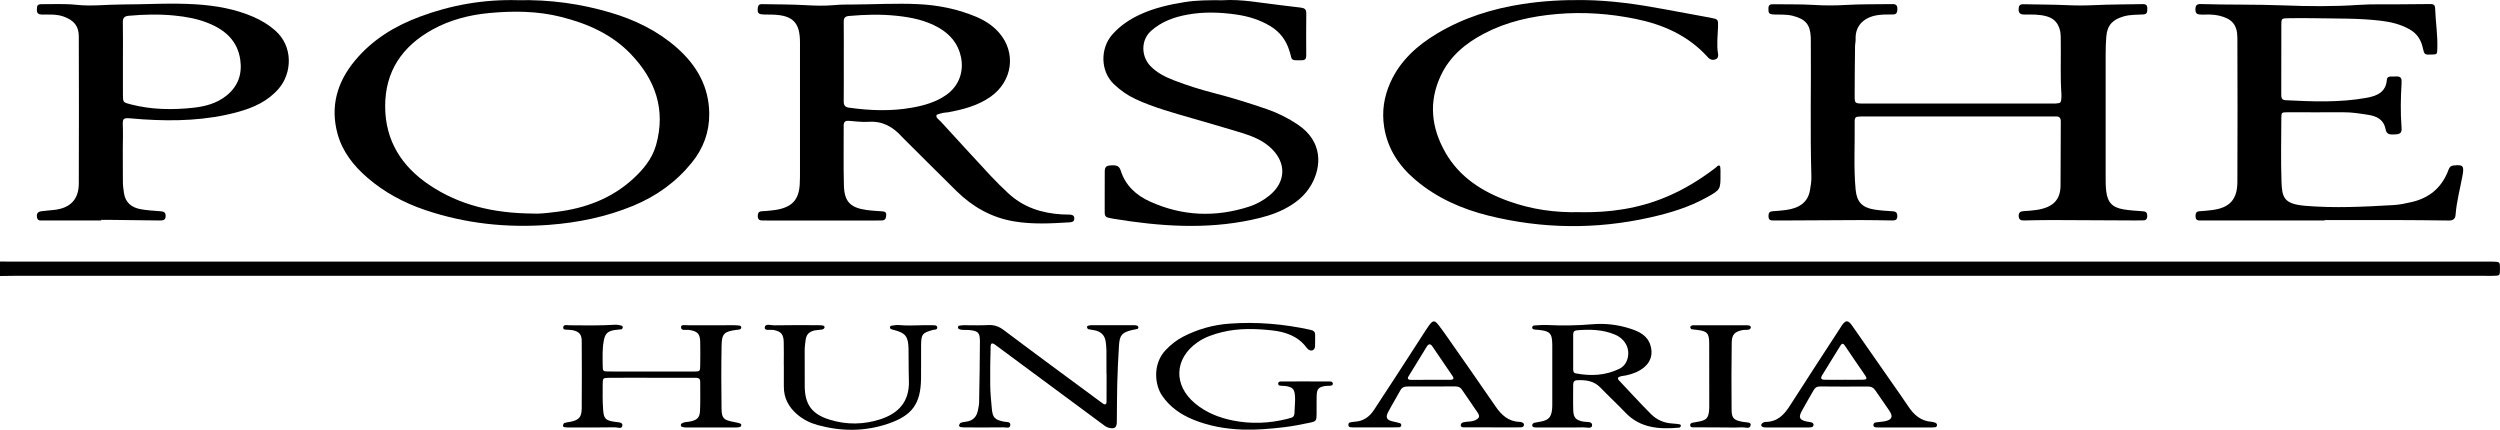 <svg width="349" height="60" viewBox="0 0 349 60" fill="none" xmlns="http://www.w3.org/2000/svg">
<path d="M0 36.51C0.63 36.513 1.26 36.521 1.89 36.521C116.864 36.521 231.838 36.521 346.811 36.521C347.199 36.521 347.587 36.516 347.975 36.521C348.999 36.542 349.008 36.556 348.996 37.589C348.984 38.47 348.981 38.479 348.121 38.505C347.686 38.52 347.249 38.505 346.811 38.505C231.838 38.505 116.864 38.505 1.89 38.505C1.26 38.505 0.63 38.523 0 38.531V36.504V36.51Z" fill="black"/>
<path d="M273.433 14.454C277.648 14.454 281.864 14.454 286.079 14.454C286.37 14.454 286.662 14.466 286.951 14.451C287.68 14.41 287.735 14.346 287.776 13.576C287.785 13.433 287.785 13.287 287.776 13.141C287.598 10.682 287.727 8.22 287.683 5.761C287.674 5.28 287.695 4.784 287.593 4.32C287.371 3.32 286.825 2.605 285.761 2.293C284.71 1.984 283.652 2.028 282.593 2.028C282.053 2.028 281.788 1.856 281.799 1.281C281.811 0.808 281.954 0.575 282.473 0.59C284.506 0.642 286.542 0.627 288.573 0.721C289.83 0.779 291.075 0.776 292.336 0.718C294.608 0.61 296.886 0.619 299.161 0.575C299.587 0.566 299.774 0.765 299.765 1.188C299.756 1.584 299.791 1.984 299.223 2.016C298.31 2.071 297.397 2.025 296.489 2.281C294.932 2.722 294.176 3.509 294.042 5.088C293.972 5.904 293.952 6.727 293.949 7.547C293.943 13.29 293.946 19.034 293.949 24.774C293.949 25.402 293.952 26.032 294.024 26.653C294.214 28.26 294.867 28.966 296.475 29.235C297.379 29.386 298.301 29.427 299.217 29.5C299.666 29.535 299.765 29.8 299.756 30.186C299.751 30.527 299.622 30.745 299.263 30.76C298.875 30.775 298.487 30.778 298.102 30.775C294.229 30.757 290.355 30.731 286.481 30.719C285.174 30.716 283.867 30.751 282.558 30.775C282.114 30.783 281.814 30.673 281.808 30.142C281.799 29.614 282.1 29.497 282.537 29.471C283.118 29.433 283.698 29.398 284.273 29.313C286.528 28.975 287.639 27.974 287.651 25.892C287.665 22.905 287.668 19.915 287.686 16.928C287.686 16.435 287.452 16.233 286.974 16.254C286.685 16.265 286.394 16.254 286.102 16.254C277.526 16.254 268.95 16.254 260.377 16.254C260.231 16.254 260.085 16.251 259.942 16.254C258.962 16.283 258.901 16.298 258.912 17.202C258.953 20.288 258.755 23.377 259.044 26.46C259.204 28.161 259.936 28.975 261.631 29.249C262.489 29.386 263.361 29.445 264.23 29.494C264.746 29.523 264.887 29.78 264.866 30.241C264.846 30.708 264.545 30.78 264.178 30.775C262.725 30.757 261.272 30.719 259.82 30.722C256.284 30.731 252.749 30.76 249.213 30.778C248.633 30.78 248.05 30.766 247.469 30.775C247.037 30.78 246.877 30.579 246.88 30.159C246.886 29.765 246.991 29.52 247.437 29.491C248.064 29.45 248.694 29.401 249.316 29.316C251.258 29.059 252.373 28.176 252.661 26.621C252.784 25.959 252.889 25.279 252.869 24.608C252.685 18.287 252.845 11.966 252.79 5.648C252.79 5.502 252.79 5.359 252.784 5.213C252.702 3.407 252.049 2.658 250.252 2.203C249.388 1.984 248.519 2.063 247.653 2.022C246.947 1.987 246.848 1.847 246.871 1.15C246.886 0.703 247.093 0.584 247.507 0.592C249.394 0.627 251.29 0.569 253.172 0.686C254.671 0.779 256.153 0.782 257.655 0.692C259.829 0.563 262.013 0.61 264.192 0.572C264.685 0.563 264.887 0.767 264.875 1.26C264.863 1.698 264.787 2.019 264.254 2.022C263.623 2.025 262.991 2.01 262.366 2.08C260.324 2.305 258.948 3.486 259.044 5.528C259.058 5.814 258.968 6.103 258.965 6.391C258.939 8.705 258.91 11.021 258.91 13.334C258.91 14.425 258.942 14.451 260.068 14.454C264.525 14.463 268.982 14.457 273.439 14.457L273.433 14.454Z" fill="black"/>
<path d="M149.378 29.961C148.99 29.938 148.599 29.952 148.217 29.929C145.375 29.757 142.8 28.914 140.696 26.924C139.886 26.16 139.086 25.393 138.328 24.576C135.991 22.067 133.681 19.535 131.365 17.006C131.108 16.724 130.639 16.449 130.726 16.111C130.776 15.913 131.383 15.843 131.741 15.743C131.925 15.694 132.129 15.717 132.319 15.682C134.422 15.291 136.479 14.772 138.267 13.518C141.359 11.348 141.91 7.351 139.46 4.554C138.593 3.565 137.488 2.856 136.266 2.34C133.652 1.243 130.919 0.7 128.095 0.575C125.093 0.438 122.092 0.613 119.09 0.63C118.221 0.63 117.346 0.63 116.482 0.712C115.129 0.835 113.787 0.797 112.431 0.718C110.401 0.604 108.367 0.619 106.334 0.578C105.981 0.572 105.824 0.747 105.789 1.1C105.716 1.838 105.85 1.996 106.655 2.025C107.093 2.039 107.527 2.025 107.962 2.045C110.695 2.156 111.675 3.165 111.678 5.91C111.678 11.846 111.678 17.782 111.678 23.716C111.678 24.392 111.684 25.069 111.643 25.743C111.521 27.802 110.646 28.823 108.642 29.24C108.122 29.348 107.589 29.383 107.058 29.445C106.815 29.471 106.573 29.48 106.331 29.491C105.885 29.512 105.786 29.789 105.783 30.177C105.783 30.608 106.002 30.781 106.407 30.778C106.748 30.778 107.087 30.778 107.425 30.784H122.095C122.436 30.784 122.774 30.778 123.113 30.775C123.664 30.769 123.696 30.355 123.717 29.967C123.734 29.576 123.437 29.523 123.127 29.5C122.404 29.445 121.678 29.415 120.96 29.313C118.717 28.995 117.871 28.152 117.81 25.915C117.731 23.118 117.795 20.314 117.778 17.517C117.778 16.992 118.014 16.837 118.486 16.869C119.402 16.928 120.33 17.071 121.237 17.006C123.212 16.866 124.685 17.721 125.931 19.124C126.059 19.27 126.205 19.398 126.342 19.535C128.743 21.922 131.132 24.314 133.547 26.688C135.776 28.876 138.389 30.36 141.502 30.894C144.101 31.344 146.711 31.198 149.319 31.037C149.692 31.014 149.999 30.912 149.973 30.451C149.952 30.078 149.681 29.978 149.375 29.961H149.378ZM118.527 15.035C117.993 14.962 117.781 14.72 117.783 14.189C117.801 12.307 117.792 10.423 117.792 8.541C117.792 6.709 117.807 4.875 117.783 3.04C117.778 2.494 117.973 2.279 118.527 2.229C120.75 2.031 122.961 1.969 125.19 2.206C127.229 2.421 129.204 2.821 131 3.842C132.631 4.767 133.754 6.076 134.151 7.955C134.591 10.061 133.83 12.048 132.068 13.273C130.645 14.259 129.02 14.723 127.345 15.023C124.411 15.551 121.47 15.443 118.527 15.032V15.035Z" fill="black"/>
<path d="M94.519 6.692C91.839 4.323 88.662 2.774 85.243 1.762C81.049 0.519 76.749 -0.07 72.333 0.026C67.619 -0.108 63.025 0.677 58.585 2.337C55.085 3.644 51.975 5.548 49.566 8.442C47.063 11.447 46.074 14.859 47.124 18.692C47.809 21.186 49.367 23.147 51.307 24.821C53.684 26.869 56.403 28.321 59.361 29.322C64.985 31.221 70.76 31.836 76.679 31.387C80.719 31.078 84.625 30.276 88.376 28.733C91.614 27.4 94.371 25.422 96.579 22.7C98.186 20.717 99.026 18.447 99.012 15.898C98.988 12.126 97.267 9.122 94.522 6.695L94.519 6.692ZM91.582 20.259C91.04 22.181 89.794 23.669 88.362 24.979C85.366 27.718 81.737 29.068 77.758 29.567C76.463 29.727 75.162 29.882 74.418 29.812C68.847 29.768 64.136 28.634 59.959 25.836C56.082 23.243 53.781 19.652 53.769 14.859C53.757 9.938 56.161 6.453 60.382 4.122C62.826 2.771 65.516 2.086 68.258 1.823C71.633 1.505 75.025 1.523 78.353 2.366C82.023 3.291 85.413 4.781 88.067 7.552C91.512 11.146 92.965 15.326 91.585 20.259H91.582Z" fill="black"/>
<path d="M324.522 30.778C319.097 30.778 313.674 30.778 308.248 30.778C307.86 30.778 307.472 30.766 307.084 30.778C306.65 30.787 306.492 30.574 306.495 30.159C306.495 29.768 306.597 29.518 307.046 29.488C307.627 29.453 308.205 29.398 308.782 29.328C311.224 29.03 312.326 27.878 312.338 25.419C312.37 18.713 312.361 12.004 312.338 5.298C312.332 3.44 311.588 2.614 309.756 2.177C308.942 1.984 308.12 2.034 307.297 2.034C306.79 2.034 306.475 1.943 306.481 1.325C306.483 0.776 306.644 0.549 307.227 0.566C311.098 0.689 314.966 0.598 318.84 0.753C322.314 0.893 325.806 0.919 329.291 0.683C331.173 0.555 333.066 0.622 334.956 0.601C336.362 0.587 337.765 0.584 339.171 0.566C339.588 0.561 339.927 0.587 339.944 1.15C340.006 3.028 340.315 4.892 340.251 6.78C340.224 7.588 340.233 7.59 339.449 7.617C338.436 7.649 338.442 7.649 338.197 6.575C337.949 5.484 337.354 4.644 336.368 4.09C335.126 3.39 333.781 3.066 332.375 2.897C329.289 2.527 326.191 2.605 323.096 2.544C321.836 2.518 320.575 2.524 319.318 2.547C318.542 2.562 318.478 2.617 318.475 3.373C318.461 6.654 318.469 9.936 318.464 13.217C318.464 13.649 318.531 13.964 319.07 13.99C322.842 14.18 326.611 14.332 330.353 13.658C331.815 13.395 333.084 12.885 333.206 11.111C333.227 10.828 333.419 10.7 333.69 10.688C333.979 10.677 334.271 10.682 334.563 10.674C335.041 10.659 335.289 10.863 335.257 11.359C335.251 11.456 335.263 11.552 335.257 11.648C335.14 13.669 335.096 15.691 335.251 17.712C335.289 18.2 335.321 18.681 334.589 18.745C333.509 18.841 333.168 18.763 333.016 17.998C332.748 16.657 331.751 16.21 330.625 16.035C329.484 15.857 328.335 15.662 327.162 15.674C324.546 15.697 321.929 15.662 319.315 15.674C318.51 15.674 318.478 15.706 318.475 16.484C318.461 19.428 318.396 22.374 318.496 25.314C318.572 27.555 318.796 28.473 321.804 28.73C325.914 29.08 330.027 28.864 334.137 28.628C335.009 28.578 335.861 28.395 336.709 28.196C339.098 27.636 340.773 26.262 341.703 23.987C341.858 23.608 341.922 23.167 342.511 23.103C343.827 22.96 344.014 23.132 343.774 24.462C343.442 26.306 342.937 28.12 342.797 29.999C342.753 30.603 342.406 30.792 341.82 30.784C339.303 30.746 336.782 30.728 334.265 30.719C331.021 30.711 327.775 30.719 324.531 30.719C324.531 30.74 324.531 30.76 324.531 30.778H324.522Z" fill="black"/>
<path d="M38.44 4.274C37.524 3.466 36.494 2.845 35.38 2.357C32.819 1.246 30.109 0.782 27.349 0.604C23.91 0.383 20.468 0.622 17.029 0.625C14.906 0.625 12.794 0.902 10.655 0.671C9.074 0.502 7.461 0.59 5.863 0.584C5.236 0.584 5.145 0.736 5.148 1.372C5.148 1.879 5.39 2.028 5.869 2.034C6.878 2.045 7.896 1.955 8.888 2.314C10.308 2.83 10.997 3.618 11 5.082C11.02 11.937 11.029 18.795 11 25.647C10.991 27.82 9.824 29.025 7.654 29.293C7.03 29.369 6.4 29.404 5.775 29.488C5.236 29.564 5.066 29.862 5.174 30.381C5.277 30.868 5.662 30.775 5.98 30.775C8.692 30.784 11.405 30.781 14.118 30.781V30.693C14.506 30.693 14.894 30.693 15.282 30.693C17.607 30.722 19.932 30.752 22.259 30.778C22.72 30.784 23.14 30.769 23.126 30.116C23.114 29.57 22.779 29.521 22.356 29.488C21.44 29.413 20.512 29.369 19.614 29.2C18.377 28.963 17.502 28.298 17.303 26.942C17.227 26.414 17.152 25.898 17.155 25.364C17.16 23.287 17.12 21.21 17.163 19.136C17.233 15.989 16.481 16.435 19.958 16.662C24.43 16.954 28.866 16.817 33.213 15.63C35.38 15.035 37.407 14.128 38.921 12.36C40.774 10.195 40.952 6.488 38.434 4.274H38.44ZM31.614 13.352C30.281 14.419 28.677 14.854 27.04 15.035C24.097 15.361 21.151 15.321 18.248 14.568C17.184 14.291 17.169 14.294 17.16 13.252C17.149 11.563 17.16 9.872 17.16 8.183C17.16 6.494 17.181 4.805 17.149 3.116C17.137 2.509 17.356 2.255 17.96 2.203C20.086 2.01 22.213 1.961 24.336 2.168C25.973 2.328 27.595 2.62 29.126 3.247C31.46 4.198 33.172 5.727 33.542 8.349C33.828 10.347 33.23 12.056 31.614 13.352Z" fill="black"/>
<path d="M220.513 29.62C224.722 29.704 228.771 29.109 232.63 27.484C235.101 26.446 237.359 25.052 239.485 23.433C239.663 23.299 239.853 22.995 240.06 23.138C240.194 23.229 240.156 23.579 240.179 23.815C240.194 23.958 240.179 24.104 240.179 24.25C240.194 26.458 240.206 26.478 238.225 27.575C235.745 28.949 233.05 29.754 230.305 30.366C222.806 32.047 215.306 31.959 207.85 30.116C204.099 29.188 200.604 27.657 197.623 25.136C195.301 23.173 193.7 20.772 193.224 17.71C192.889 15.548 193.207 13.486 194.099 11.505C195.465 8.477 197.824 6.354 200.607 4.688C204.3 2.477 208.337 1.208 212.593 0.558C215.429 0.126 218.267 -0.029 221.131 0.009C224.871 0.059 228.549 0.581 232.213 1.263C234.395 1.669 236.583 2.057 238.765 2.471C239.861 2.681 239.867 2.699 239.838 3.743C239.803 4.991 239.619 6.24 239.838 7.491C239.888 7.777 239.853 8.101 239.558 8.253C239.24 8.416 238.896 8.387 238.598 8.168C238.482 8.083 238.391 7.967 238.295 7.859C235.597 4.924 232.126 3.41 228.31 2.634C224.699 1.899 221.05 1.637 217.348 1.958C213.786 2.267 210.373 3.014 207.197 4.676C204.615 6.027 202.433 7.818 201.153 10.513C199.394 14.218 199.805 17.844 201.786 21.303C203.755 24.742 206.914 26.752 210.56 28.071C213.783 29.238 217.129 29.707 220.507 29.614L220.513 29.62Z" fill="black"/>
<path d="M170.721 0.032C173.288 -0.14 176.053 0.415 178.836 0.73C179.749 0.832 180.659 0.954 181.572 1.059C182.059 1.115 182.365 1.263 182.357 1.858C182.328 3.836 182.345 5.817 182.351 7.795C182.351 8.212 182.167 8.416 181.744 8.41C181.452 8.404 181.164 8.41 180.872 8.413C180.545 8.419 180.318 8.311 180.242 7.961C180.181 7.678 180.096 7.401 180.011 7.127C179.559 5.636 178.696 4.466 177.345 3.65C175.872 2.76 174.277 2.273 172.579 2.028C170.31 1.704 168.049 1.628 165.788 2.039C163.91 2.381 162.177 2.993 160.698 4.303C159.234 5.604 159.301 7.865 160.593 9.212C161.529 10.189 162.696 10.755 163.915 11.225C165.765 11.94 167.658 12.529 169.58 13.022C172.019 13.649 174.414 14.405 176.794 15.215C178.357 15.749 179.831 16.484 181.199 17.409C184.676 19.757 184.509 23.246 183.063 25.787C182.167 27.359 180.805 28.415 179.227 29.217C177.795 29.946 176.254 30.363 174.682 30.696C168.268 32.055 161.871 31.591 155.479 30.544C155.24 30.506 155.004 30.454 154.765 30.407C154.377 30.328 154.213 30.116 154.216 29.698C154.231 27.82 154.202 25.938 154.222 24.06C154.225 23.654 154.213 23.179 154.852 23.109C155.832 23.001 156.232 23.123 156.457 23.826C157.122 25.912 158.615 27.263 160.517 28.126C165.03 30.18 169.679 30.366 174.39 28.841C175.406 28.511 176.345 27.992 177.182 27.318C179.516 25.434 179.624 22.776 177.471 20.711C176.278 19.568 174.79 18.993 173.261 18.52C170.998 17.82 168.717 17.184 166.444 16.519C163.755 15.732 161.039 15.008 158.49 13.818C157.387 13.302 156.41 12.608 155.52 11.768C153.598 9.959 153.566 6.756 155.284 4.813C156.36 3.597 157.676 2.71 159.137 2.033C161.127 1.112 163.239 0.636 165.397 0.292C167.083 0.024 168.769 0.018 170.721 0.035V0.032Z" fill="black"/>
<path d="M91 52.737C89.014 52.737 87.027 52.725 85.044 52.743C84.171 52.749 84.145 52.772 84.136 53.639C84.128 54.843 84.107 56.054 84.201 57.253C84.294 58.475 84.571 58.7 85.808 58.883C86.228 58.947 86.896 58.918 86.89 59.338C86.881 59.974 86.199 59.648 85.837 59.653C83.757 59.691 81.674 59.674 79.592 59.674C79.35 59.674 79.105 59.68 78.868 59.645C78.74 59.627 78.556 59.572 78.591 59.385C78.615 59.263 78.69 59.082 78.784 59.05C79.052 58.959 79.344 58.933 79.627 58.88C80.805 58.65 81.196 58.247 81.208 57.016C81.234 53.881 81.228 50.745 81.208 47.609C81.202 46.676 80.861 46.308 79.971 46.101C79.784 46.057 79.583 46.075 79.393 46.04C79.096 45.984 78.565 46.148 78.626 45.66C78.676 45.258 79.186 45.407 79.498 45.41C81.625 45.439 83.749 45.459 85.872 45.334C86.155 45.316 86.45 45.386 86.733 45.447C86.873 45.477 86.975 45.605 86.928 45.766C86.905 45.844 86.829 45.958 86.762 45.97C86.429 46.022 86.091 46.022 85.761 46.078C84.793 46.247 84.463 46.614 84.285 47.568C84.072 48.718 84.125 49.876 84.136 51.031C84.145 51.827 84.171 51.85 84.959 51.859C86.558 51.877 88.156 51.865 89.755 51.865C92.129 51.865 94.501 51.874 96.875 51.865C97.724 51.862 97.739 51.842 97.75 50.964C97.765 49.902 97.77 48.84 97.75 47.778C97.727 46.562 97.365 46.215 96.108 46.045C95.726 45.993 95.049 46.256 95.072 45.631C95.084 45.264 95.737 45.413 96.102 45.41C98.182 45.395 100.262 45.398 102.341 45.401C102.63 45.401 102.922 45.416 103.211 45.445C103.357 45.459 103.473 45.553 103.482 45.713C103.494 45.894 103.345 45.958 103.214 45.999C103.077 46.04 102.928 46.037 102.782 46.054C101.105 46.282 100.766 46.568 100.734 48.233C100.679 51.176 100.682 54.12 100.728 57.063C100.749 58.416 101.038 58.644 102.432 58.904C102.718 58.956 103.004 59.014 103.278 59.102C103.406 59.143 103.543 59.248 103.47 59.423C103.438 59.502 103.36 59.598 103.284 59.615C103.097 59.659 102.902 59.677 102.712 59.677C100.387 59.68 98.062 59.68 95.74 59.674C95.554 59.674 95.358 59.636 95.18 59.58C95.113 59.56 95.043 59.435 95.037 59.353C95.031 59.277 95.093 59.172 95.157 59.125C95.489 58.892 95.895 58.927 96.271 58.854C97.295 58.659 97.677 58.326 97.724 57.355C97.788 56.007 97.741 54.654 97.75 53.303C97.753 52.725 97.359 52.74 96.957 52.74C94.97 52.74 92.984 52.74 91 52.74V52.737Z" fill="black"/>
<path d="M234.499 59.239C234.166 59.184 233.831 59.14 233.496 59.122C232.332 59.064 231.296 58.62 230.497 57.824C228.957 56.29 227.501 54.671 226.005 53.096C225.742 52.822 225.873 52.658 226.136 52.571C226.41 52.48 226.708 52.468 226.988 52.407C227.898 52.218 228.755 51.894 229.485 51.305C230.471 50.505 230.774 49.409 230.401 48.201C229.975 46.815 228.82 46.282 227.621 45.891C225.908 45.331 224.114 45.109 222.321 45.264C220.188 45.447 218.068 45.474 215.935 45.371C215.358 45.342 214.777 45.407 214.197 45.433C214.033 45.439 213.931 45.549 213.896 45.689C213.852 45.864 214.007 45.955 214.138 45.987C214.325 46.034 214.523 46.025 214.716 46.042C216.408 46.217 216.694 46.518 216.699 48.218C216.708 50.922 216.699 53.627 216.699 56.331C216.699 56.619 216.699 56.911 216.667 57.197C216.539 58.244 216.174 58.632 215.156 58.842C214.87 58.901 214.582 58.938 214.302 58.997C214.106 59.038 213.896 59.128 213.899 59.341C213.899 59.676 214.2 59.668 214.433 59.671C215.643 59.676 216.857 59.671 218.067 59.671C219.036 59.671 220.007 59.694 220.973 59.659C221.425 59.642 222.216 59.91 222.253 59.408C222.306 58.758 221.483 58.953 221.023 58.857C220.022 58.656 219.672 58.346 219.628 57.331C219.581 56.129 219.622 54.919 219.616 53.711C219.616 53.306 219.754 53.096 220.2 53.075C221.396 53.029 222.507 53.169 223.4 54.09C224.543 55.272 225.751 56.392 226.886 57.582C228.98 59.784 231.629 59.945 234.403 59.7C234.449 59.7 234.502 59.676 234.531 59.644C234.587 59.58 234.665 59.498 234.66 59.434C234.651 59.358 234.566 59.245 234.502 59.233L234.499 59.239ZM219.967 52.118C219.66 52.06 219.619 51.827 219.616 51.576C219.616 50.759 219.616 49.937 219.616 49.117C219.616 48.297 219.616 47.478 219.616 46.658C219.616 46.317 219.786 46.139 220.142 46.109C221.944 45.961 223.732 45.993 225.43 46.702C226.859 47.3 227.539 48.615 227.236 49.934C227.069 50.651 226.67 51.191 226.049 51.491C224.109 52.431 222.058 52.524 219.969 52.121L219.967 52.118Z" fill="black"/>
<path d="M154.463 52.209C154.463 51.1 154.471 49.989 154.457 48.88C154.451 48.495 154.407 48.113 154.36 47.731C154.244 46.798 153.69 46.276 152.779 46.101C152.497 46.045 152.205 46.019 151.925 45.952C151.855 45.934 151.788 45.821 151.759 45.736C151.691 45.543 151.852 45.488 151.98 45.45C152.117 45.412 152.266 45.398 152.409 45.398C154.393 45.398 156.379 45.398 158.363 45.401C158.506 45.401 158.654 45.424 158.786 45.473C158.853 45.5 158.926 45.611 158.923 45.683C158.923 45.765 158.859 45.896 158.794 45.914C158.567 45.984 158.328 46.007 158.094 46.06C156.647 46.404 156.306 46.748 156.213 48.198C156.093 50.021 156.014 51.847 155.965 53.673C155.918 55.409 155.936 57.147 155.909 58.883C155.898 59.688 155.609 59.898 154.848 59.735C154.401 59.638 154.078 59.338 153.73 59.081C150.501 56.701 147.278 54.312 144.055 51.926C142.345 50.66 140.642 49.388 138.93 48.131C138.507 47.822 138.302 47.889 138.291 48.393C138.241 50.176 138.212 51.961 138.235 53.746C138.25 54.852 138.355 55.96 138.46 57.063C138.577 58.308 138.877 58.603 140.128 58.859C140.481 58.932 141.065 58.816 141.042 59.326C141.018 59.88 140.435 59.653 140.099 59.659C138.358 59.685 136.613 59.67 134.872 59.667C134.63 59.667 134.385 59.667 134.149 59.627C134.017 59.606 133.845 59.525 133.892 59.347C133.924 59.224 134.017 59.064 134.122 59.023C134.341 58.935 134.586 58.9 134.822 58.874C135.835 58.76 136.371 58.168 136.535 57.2C136.59 56.867 136.678 56.538 136.683 56.205C136.733 53.364 136.791 50.523 136.797 47.682C136.797 46.407 136.549 46.2 135.283 46.069C134.808 46.019 134.312 46.144 133.857 45.928C133.787 45.896 133.729 45.774 133.729 45.692C133.729 45.619 133.799 45.488 133.854 45.476C134.087 45.43 134.329 45.401 134.569 45.398C135.683 45.392 136.8 45.45 137.909 45.38C138.781 45.325 139.446 45.567 140.152 46.098C144.591 49.441 149.075 52.725 153.544 56.03C153.698 56.144 153.85 56.266 154.013 56.368C154.317 56.561 154.471 56.398 154.474 56.112C154.489 54.811 154.48 53.507 154.48 52.203H154.457L154.463 52.209Z" fill="black"/>
<path d="M182.313 53.247C183.428 53.247 184.542 53.241 185.653 53.253C185.843 53.253 186.056 53.314 186.068 53.548C186.079 53.804 185.855 53.834 185.668 53.851C185.429 53.874 185.181 53.851 184.945 53.892C184.061 54.052 183.833 54.312 183.804 55.257C183.781 56.077 183.804 56.896 183.798 57.719C183.786 58.778 183.769 58.822 182.71 59.037C181.575 59.268 180.435 59.498 179.283 59.635C177.36 59.863 175.435 60.035 173.492 59.971C171.103 59.889 168.787 59.484 166.573 58.579C164.838 57.871 163.356 56.847 162.262 55.283C161.186 53.752 160.882 50.797 162.737 48.857C163.446 48.116 164.231 47.483 165.138 47.014C167.183 45.958 169.359 45.342 171.652 45.179C175.441 44.904 179.189 45.222 182.9 46.036C183.352 46.136 183.606 46.284 183.594 46.769C183.582 47.299 183.611 47.83 183.579 48.361C183.547 48.877 183.092 49.093 182.678 48.81C182.561 48.732 182.462 48.618 182.375 48.501C181.179 46.903 179.414 46.322 177.573 46.121C175.269 45.87 172.932 45.8 170.64 46.357C169.414 46.655 168.218 47.054 167.171 47.784C163.916 50.053 163.776 53.772 166.83 56.316C168.356 57.588 170.141 58.297 172.057 58.69C174.607 59.212 177.153 59.11 179.676 58.483C180.706 58.227 180.706 58.206 180.735 57.112C180.75 56.535 180.82 55.957 180.788 55.385C180.727 54.3 180.47 54.044 179.42 53.883C179.277 53.863 179.128 53.877 178.985 53.86C178.76 53.834 178.437 53.889 178.434 53.559C178.434 53.244 178.743 53.25 178.974 53.25C180.088 53.244 181.202 53.247 182.313 53.247Z" fill="black"/>
<path d="M270.225 59.035C270.047 58.965 269.861 58.897 269.671 58.886C268.178 58.784 267.195 57.938 266.407 56.748C265.687 55.663 264.931 54.601 264.184 53.53C262.306 50.835 260.433 48.134 258.548 45.447C258 44.665 257.668 44.665 257.137 45.403C257.023 45.558 256.935 45.733 256.827 45.893C254.514 49.458 252.178 53.011 249.897 56.593C249.077 57.888 248.138 58.892 246.469 58.9C246.297 58.9 246.087 59.005 245.965 59.128C245.822 59.271 245.819 59.492 246.049 59.595C246.175 59.653 246.329 59.67 246.469 59.67C248.505 59.67 250.538 59.67 252.572 59.67C252.668 59.67 252.764 59.653 252.86 59.644C253.027 59.627 253.126 59.519 253.164 59.376C253.222 59.134 253.05 59.02 252.866 58.962C252.682 58.903 252.484 58.9 252.294 58.862C251.23 58.644 251.034 58.317 251.513 57.407C252.032 56.427 252.618 55.482 253.158 54.513C253.365 54.14 253.607 53.947 254.068 53.95C256.3 53.974 258.525 53.971 260.757 53.956C261.25 53.95 261.562 54.137 261.827 54.542C262.466 55.511 263.163 56.438 263.799 57.407C264.277 58.142 264.105 58.568 263.268 58.775C262.802 58.892 262.309 58.889 261.833 58.973C261.641 59.008 261.504 59.163 261.527 59.39C261.544 59.565 261.69 59.633 261.824 59.65C262.066 59.679 262.308 59.673 262.554 59.676H265.897C267.008 59.676 268.125 59.676 269.236 59.676C269.528 59.676 269.82 59.676 270.106 59.65C270.249 59.635 270.389 59.565 270.403 59.393C270.418 59.242 270.362 59.099 270.216 59.04L270.225 59.035ZM260.051 53.008C259.185 53.031 258.315 53.014 257.449 53.014V53.02C256.536 53.02 255.617 53.037 254.704 53.011C254.214 52.999 254.118 52.807 254.38 52.369C255.2 51.016 256.043 49.674 256.874 48.326C257.075 47.997 257.242 47.795 257.557 48.274C258.481 49.674 259.453 51.045 260.395 52.436C260.678 52.853 260.599 52.996 260.051 53.008Z" fill="black"/>
<path d="M212.298 58.909C212.251 58.897 212.202 58.895 212.155 58.895C210.589 58.851 209.609 57.949 208.772 56.727C206.537 53.463 204.262 50.231 201.998 46.99C201.61 46.436 201.219 45.885 200.805 45.354C200.274 44.68 200.032 44.7 199.501 45.415C199.355 45.608 199.224 45.809 199.093 46.013C197.573 48.361 196.059 50.712 194.536 53.058C193.647 54.434 192.728 55.794 191.844 57.173C191.205 58.168 190.356 58.798 189.14 58.868C188.901 58.883 188.662 58.927 188.431 58.982C188.262 59.023 188.242 59.183 188.233 59.329C188.224 59.498 188.352 59.618 188.481 59.635C188.767 59.676 189.061 59.667 189.347 59.667C190.896 59.667 192.442 59.667 193.991 59.667C194.426 59.667 194.86 59.659 195.295 59.65C195.452 59.65 195.575 59.562 195.613 59.417C195.651 59.259 195.56 59.116 195.42 59.072C195.1 58.973 194.77 58.909 194.446 58.833C193.583 58.638 193.384 58.302 193.787 57.518C194.321 56.494 194.942 55.514 195.487 54.496C195.735 54.029 196.109 53.953 196.567 53.953C198.746 53.959 200.922 53.953 203.098 53.944C203.512 53.944 203.842 54.029 204.087 54.399C204.813 55.482 205.574 56.541 206.292 57.626C206.622 58.127 206.508 58.375 205.971 58.644C205.432 58.918 204.828 58.807 204.271 58.959C204.069 59.011 203.923 59.142 203.923 59.358C203.923 59.615 204.133 59.653 204.326 59.656C205.63 59.662 206.937 59.656 208.244 59.656V59.667C209.308 59.667 210.376 59.667 211.438 59.667C211.729 59.667 212.021 59.667 212.307 59.653C212.502 59.641 212.715 59.586 212.744 59.358C212.785 59.043 212.526 58.979 212.295 58.906L212.298 58.909ZM202.471 53.023C201.511 53.023 200.548 53.023 199.586 53.023C198.722 53.023 197.856 53.023 196.99 53.028C196.628 53.028 196.4 52.918 196.631 52.535C197.471 51.141 198.331 49.758 199.186 48.373C199.419 47.999 199.682 47.947 199.953 48.35C200.896 49.735 201.847 51.118 202.786 52.506C203.034 52.877 202.841 53.02 202.471 53.023Z" fill="black"/>
<path d="M109.415 50.92C109.415 49.858 109.441 48.796 109.409 47.737C109.374 46.638 109.018 46.264 108.003 46.066C107.56 45.978 106.729 46.232 106.761 45.733C106.802 45.1 107.618 45.427 108.082 45.415C110.013 45.372 111.944 45.395 113.875 45.395C114.164 45.395 114.459 45.392 114.744 45.421C114.925 45.442 115.159 45.494 115.095 45.754C115.068 45.856 114.911 45.975 114.794 45.999C114.462 46.06 114.117 46.048 113.788 46.115C113.067 46.258 112.571 46.608 112.469 47.428C112.411 47.907 112.335 48.379 112.335 48.86C112.338 50.549 112.329 52.235 112.341 53.924C112.358 56.483 113.353 57.827 115.827 58.589C118.207 59.324 120.599 59.289 122.956 58.51C125.266 57.748 126.99 56.202 126.882 53.131C126.83 51.637 126.862 50.141 126.83 48.647C126.792 46.95 126.386 46.462 124.735 46.048C124.598 46.013 124.455 45.984 124.339 45.917C124.274 45.879 124.222 45.757 124.234 45.681C124.242 45.605 124.327 45.485 124.391 45.477C124.77 45.427 125.161 45.345 125.537 45.38C126.987 45.514 128.437 45.372 129.884 45.395C130.076 45.398 130.272 45.395 130.464 45.41C130.666 45.424 130.841 45.494 130.846 45.733C130.849 45.903 130.718 45.975 130.578 46.013C130.488 46.04 130.383 46.022 130.289 46.045C128.752 46.457 128.595 46.652 128.583 48.233C128.574 49.776 128.597 51.319 128.577 52.862C128.527 56.398 127.328 58.017 123.951 59.16C120.686 60.263 117.402 60.239 114.106 59.327C113.07 59.041 112.113 58.556 111.297 57.859C110.104 56.844 109.409 55.564 109.424 53.956C109.433 52.944 109.424 51.932 109.424 50.917C109.421 50.917 109.415 50.917 109.412 50.917L109.415 50.92Z" fill="black"/>
<path d="M240.153 59.662C238.893 59.662 237.633 59.665 236.376 59.659C236.186 59.659 235.97 59.633 235.947 59.382C235.927 59.151 236.09 59.046 236.291 59.008C236.624 58.941 236.959 58.898 237.289 58.825C238.222 58.62 238.479 58.329 238.587 57.354C238.613 57.115 238.613 56.873 238.613 56.631C238.613 53.734 238.619 50.838 238.605 47.944C238.599 46.492 238.322 46.214 236.848 46.045C236.609 46.019 236.37 46.004 236.137 45.955C236.07 45.94 236 45.829 235.973 45.751C235.915 45.573 236.067 45.497 236.186 45.438C236.268 45.398 236.376 45.404 236.472 45.404C238.937 45.404 241.399 45.398 243.864 45.404C244.007 45.404 244.156 45.427 244.287 45.479C244.354 45.506 244.421 45.619 244.421 45.692C244.421 45.774 244.363 45.888 244.296 45.931C243.992 46.13 243.636 46.007 243.307 46.069C242.192 46.282 241.766 46.681 241.749 47.81C241.705 50.946 241.699 54.084 241.731 57.22C241.743 58.41 242.058 58.664 243.283 58.889C243.692 58.965 244.427 58.918 244.401 59.291C244.351 59.968 243.628 59.636 243.202 59.656C242.187 59.706 241.169 59.67 240.15 59.67C240.15 59.668 240.15 59.665 240.15 59.659L240.153 59.662Z" fill="black"/>
</svg>
